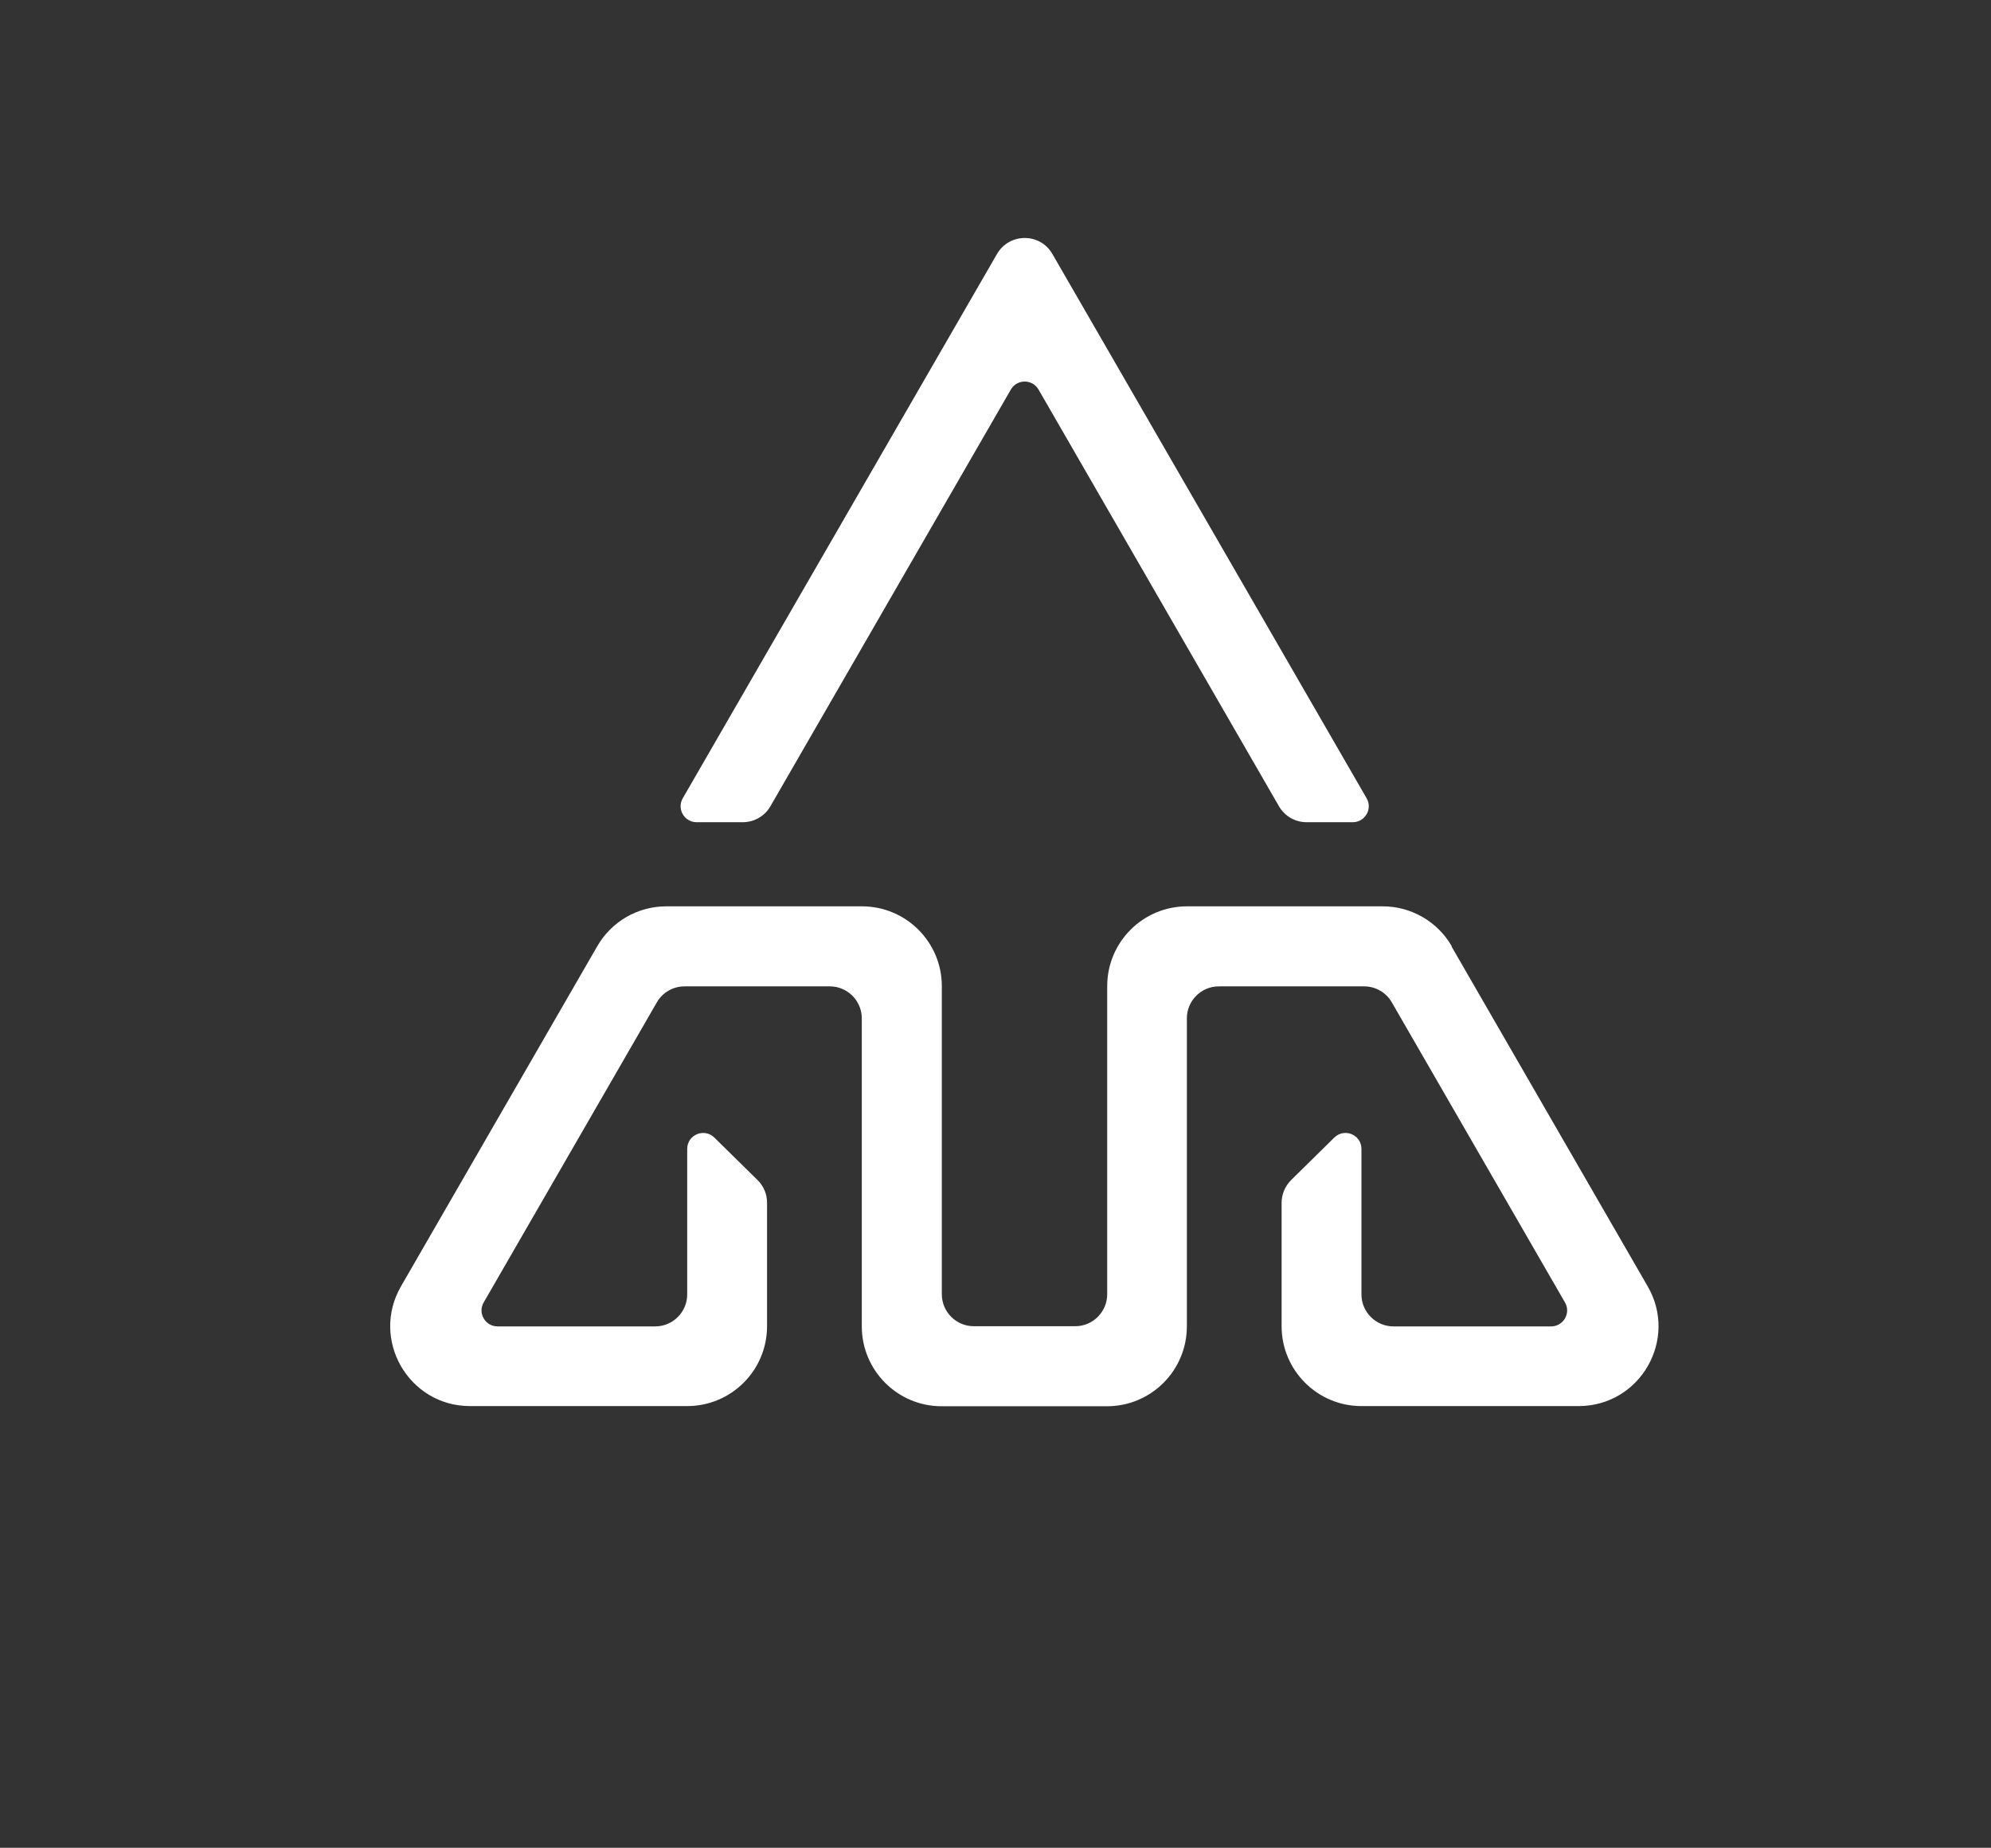 <?xml version="1.0" encoding="UTF-8"?>
<svg id="Layer_1" data-name="Layer 1" xmlns="http://www.w3.org/2000/svg" viewBox="0 0 112.21 104.12">
  <rect x="0" y="0" width="112.21" height="104.12" fill="#333333" stroke="none"/>
  <defs>
    <style>
      .cls-1 {
        fill: #fff;
        stroke-width: 0px;
      }
    </style>
  </defs>
  <path class="cls-1" d="m81.82,53.32c-.8-1.39-2.29-2.25-3.89-2.25h-11.03c-2.48,0-4.5,2.01-4.5,4.5v17.36c0,.99-.81,1.8-1.8,1.8h-5.72c-.99,0-1.8-.81-1.8-1.8v-17.36c0-2.48-2.01-4.5-4.5-4.5h-11.03c-1.61,0-3.09.86-3.89,2.25l-11.06,19.16c-1.73,3,.43,6.75,3.89,6.75h12.24c2.48,0,4.5-2.01,4.5-4.5v-6.96c0-.48-.19-.94-.54-1.28l-2.43-2.39c-.57-.56-1.53-.16-1.53.64v8.2c0,.99-.81,1.8-1.8,1.8h-8.89c-.69,0-1.13-.75-.78-1.35l9.76-16.91c.32-.56.92-.9,1.56-.9h8.19c.99,0,1.8.81,1.8,1.8v17.36c0,2.48,2.01,4.5,4.5,4.5h9.32c2.48,0,4.5-2.01,4.5-4.5v-17.36c0-.99.81-1.8,1.8-1.8h8.19c.64,0,1.24.34,1.56.9l9.76,16.91c.35.6-.09,1.35-.78,1.35h-8.89c-.99,0-1.8-.81-1.8-1.8v-8.2c0-.8-.96-1.2-1.53-.64l-2.43,2.39c-.34.34-.54.8-.54,1.28v6.96c0,2.48,2.01,4.5,4.5,4.5h12.24c3.46,0,5.63-3.75,3.89-6.75l-11.06-19.16Z"/>
  <path class="cls-1" d="m39.26,46.33h2.6c.64,0,1.24-.34,1.56-.9l13.55-23.48c.35-.6,1.21-.6,1.56,0l13.55,23.48c.32.56.92.9,1.56.9h2.6c.69,0,1.13-.75.78-1.35l-17.71-30.67c-.69-1.2-2.42-1.2-3.12,0l-17.71,30.67c-.35.6.09,1.35.78,1.35Z"/>
</svg>